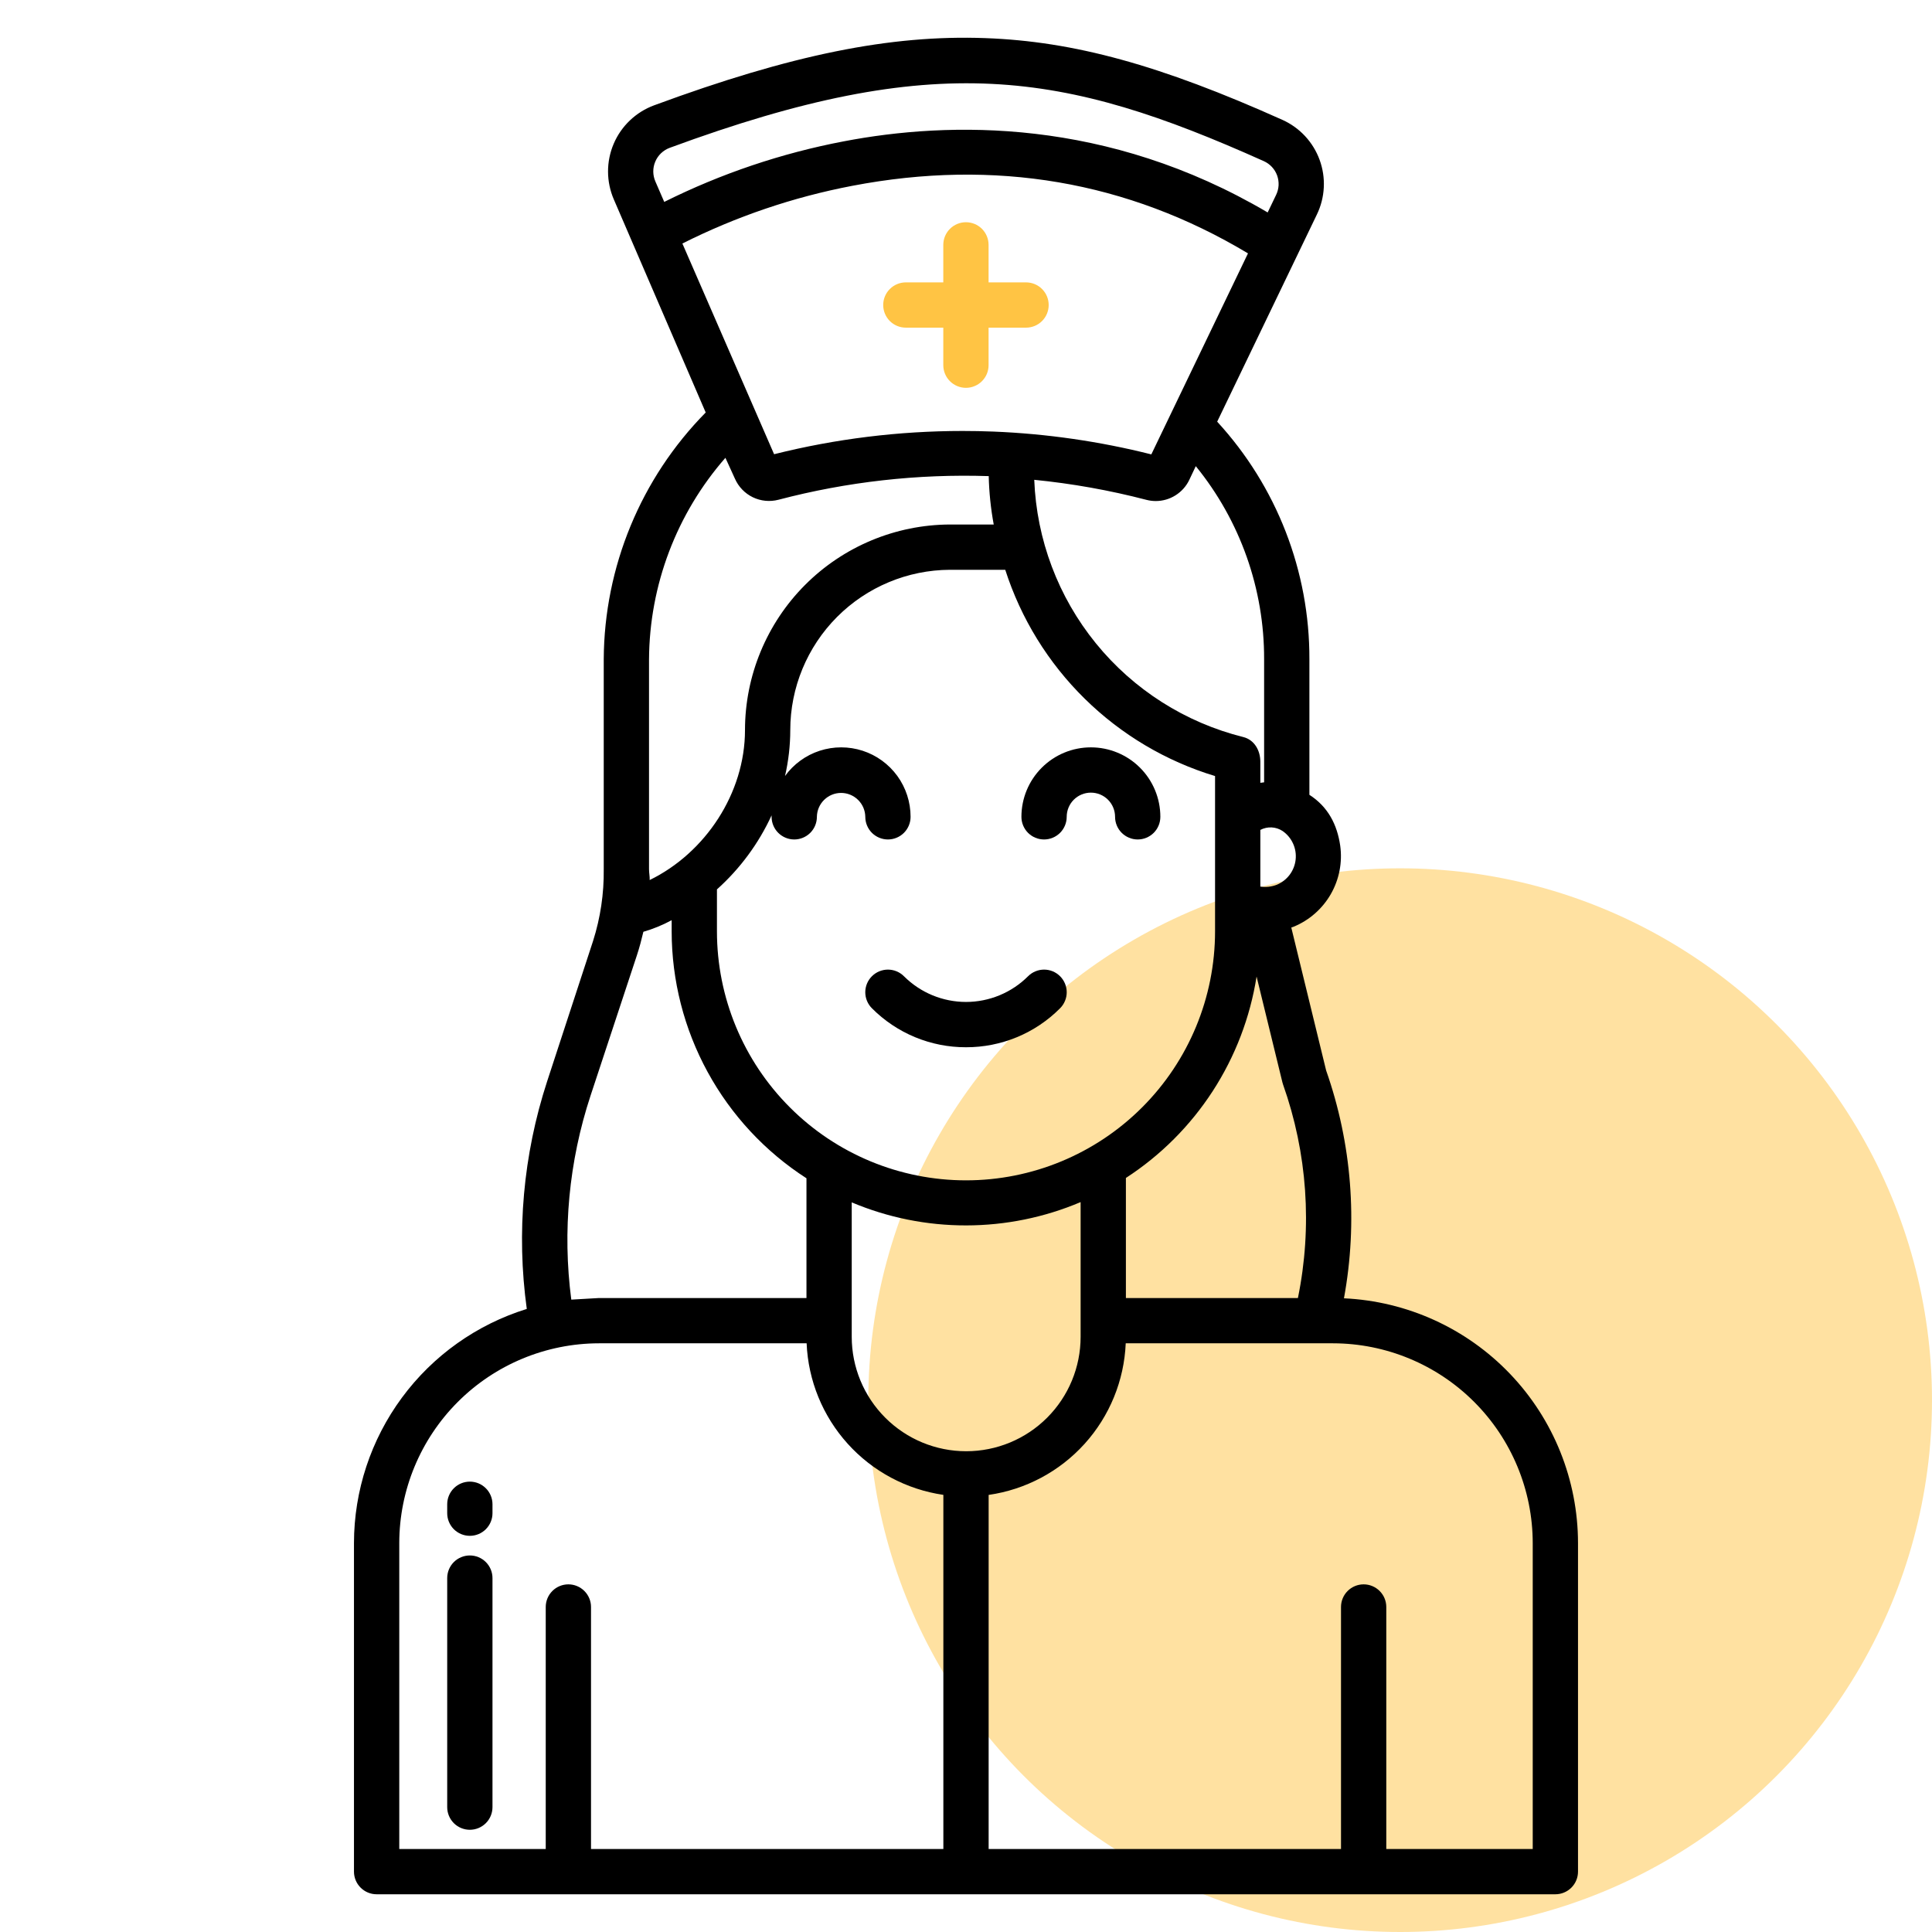 <svg width="89" height="89" viewBox="0 0 89 89" fill="none" xmlns="http://www.w3.org/2000/svg">
<circle cx="64.5" cy="64.5" r="24.5" fill="#FFC444" fill-opacity="0.5"/>
<path d="M41.729 15.094H43.454V16.823C43.454 16.96 43.481 17.095 43.534 17.222C43.586 17.349 43.663 17.463 43.76 17.56C43.856 17.657 43.971 17.734 44.098 17.786C44.225 17.839 44.36 17.866 44.497 17.866C44.634 17.866 44.77 17.839 44.896 17.786C45.023 17.734 45.138 17.657 45.235 17.56C45.331 17.463 45.408 17.349 45.461 17.222C45.513 17.095 45.54 16.96 45.54 16.823V15.094H47.266C47.542 15.094 47.808 14.984 48.003 14.789C48.199 14.593 48.309 14.328 48.309 14.051C48.309 13.774 48.199 13.509 48.003 13.314C47.808 13.118 47.542 13.008 47.266 13.008H45.54V11.28C45.54 11.003 45.43 10.738 45.235 10.542C45.039 10.347 44.774 10.237 44.497 10.237C44.221 10.237 43.955 10.347 43.76 10.542C43.564 10.738 43.454 11.003 43.454 11.28V13.008H41.729C41.452 13.008 41.187 13.118 40.991 13.314C40.796 13.509 40.686 13.774 40.686 14.051C40.686 14.328 40.796 14.593 40.991 14.789C41.187 14.984 41.452 15.094 41.729 15.094Z" fill="#FFC444"/>
<path d="M48.096 38.671C48.372 38.671 48.638 38.561 48.833 38.366C49.029 38.17 49.139 37.905 49.139 37.628C49.139 37.333 49.256 37.049 49.465 36.84C49.674 36.631 49.958 36.514 50.253 36.514C50.549 36.514 50.832 36.631 51.041 36.84C51.25 37.049 51.367 37.333 51.367 37.628C51.367 37.905 51.477 38.17 51.673 38.366C51.869 38.561 52.134 38.671 52.41 38.671C52.687 38.671 52.952 38.561 53.148 38.366C53.343 38.17 53.453 37.905 53.453 37.628C53.453 36.779 53.116 35.965 52.516 35.365C51.916 34.765 51.102 34.428 50.253 34.428C49.404 34.428 48.59 34.765 47.99 35.365C47.39 35.965 47.053 36.779 47.053 37.628C47.053 37.905 47.163 38.17 47.358 38.366C47.554 38.561 47.819 38.671 48.096 38.671Z" fill="black"/>
<path d="M44.5 48.243C45.305 48.245 46.103 48.087 46.847 47.779C47.591 47.471 48.266 47.018 48.834 46.447C48.931 46.35 49.008 46.235 49.06 46.108C49.113 45.982 49.14 45.846 49.14 45.709C49.14 45.572 49.113 45.437 49.06 45.31C49.008 45.184 48.931 45.069 48.834 44.972C48.737 44.875 48.622 44.798 48.496 44.745C48.369 44.693 48.234 44.666 48.097 44.666C47.96 44.666 47.824 44.693 47.697 44.746C47.571 44.798 47.456 44.875 47.359 44.972C46.984 45.347 46.538 45.645 46.047 45.848C45.557 46.051 45.031 46.156 44.5 46.156C43.969 46.156 43.443 46.051 42.953 45.848C42.462 45.645 42.017 45.347 41.641 44.972C41.446 44.776 41.18 44.666 40.904 44.666C40.627 44.666 40.362 44.776 40.166 44.972C39.97 45.167 39.86 45.432 39.86 45.709C39.86 45.986 39.97 46.251 40.166 46.447C40.734 47.018 41.409 47.471 42.153 47.779C42.897 48.087 43.695 48.245 44.5 48.243Z" fill="black"/>
<path d="M61.911 59.808C62.556 56.298 62.273 52.68 61.09 49.312L59.485 42.729C59.52 42.716 59.555 42.706 59.59 42.692C60.312 42.396 60.915 41.867 61.304 41.191C61.693 40.513 61.846 39.726 61.738 38.953C61.599 37.999 61.188 37.173 60.319 36.614V30.372C60.332 26.319 58.815 22.409 56.071 19.425L60.665 9.879C60.853 9.49 60.961 9.066 60.982 8.635C61.004 8.203 60.938 7.771 60.79 7.365C60.642 6.959 60.414 6.587 60.12 6.27C59.826 5.954 59.471 5.699 59.077 5.522C53.448 2.997 49.483 1.906 45.391 1.756C41.017 1.595 36.451 2.52 30.129 4.853C29.715 5.006 29.337 5.243 29.017 5.547C28.697 5.852 28.443 6.218 28.27 6.624C28.097 7.03 28.008 7.468 28.01 7.909C28.012 8.351 28.103 8.787 28.279 9.192L32.509 19.002C29.52 22.034 27.834 26.115 27.812 30.372V40.041C27.826 41.162 27.66 42.279 27.32 43.348L25.202 49.821C24.101 53.198 23.782 56.78 24.267 60.298C21.964 61.012 19.948 62.443 18.516 64.384C17.084 66.324 16.309 68.672 16.306 71.084V86.219C16.306 86.495 16.416 86.761 16.612 86.956C16.807 87.152 17.073 87.262 17.349 87.262H71.65C71.927 87.262 72.192 87.152 72.388 86.956C72.583 86.761 72.693 86.495 72.693 86.219V71.084C72.69 68.179 71.568 65.386 69.56 63.287C67.552 61.187 64.813 59.942 61.911 59.808ZM59.79 59.795H51.866V54.264C53.465 53.227 54.827 51.864 55.864 50.266C56.901 48.667 57.59 46.867 57.886 44.985L59.075 49.857C59.083 49.891 59.094 49.925 59.105 49.958C60.224 53.114 60.461 56.515 59.79 59.795H59.79ZM36.588 38.671C36.865 38.671 37.13 38.561 37.326 38.366C37.522 38.17 37.631 37.905 37.631 37.628C37.635 37.335 37.754 37.055 37.963 36.849C38.171 36.643 38.453 36.527 38.746 36.527C39.039 36.527 39.321 36.643 39.529 36.849C39.738 37.055 39.857 37.335 39.861 37.628C39.861 37.905 39.971 38.17 40.166 38.366C40.362 38.561 40.627 38.671 40.904 38.671C41.18 38.671 41.446 38.561 41.641 38.366C41.837 38.17 41.947 37.905 41.947 37.628C41.947 36.953 41.734 36.294 41.338 35.747C40.941 35.2 40.381 34.793 39.739 34.584C39.096 34.376 38.404 34.376 37.762 34.584C37.119 34.793 36.56 35.2 36.163 35.747C36.323 35.053 36.404 34.343 36.405 33.631C36.406 31.678 37.181 29.805 38.559 28.421C39.938 27.038 41.808 26.256 43.761 26.248H46.308C47.03 28.495 48.287 30.534 49.971 32.189C51.654 33.844 53.713 35.066 55.973 35.75V42.902C55.973 45.944 54.764 48.863 52.612 51.014C50.461 53.166 47.543 54.374 44.5 54.374C41.457 54.374 38.539 53.166 36.388 51.014C34.236 48.863 33.027 45.944 33.027 42.902V40.971C34.091 40.018 34.947 38.857 35.545 37.559C35.545 37.582 35.544 37.605 35.544 37.629C35.545 37.906 35.655 38.171 35.851 38.366C36.047 38.561 36.312 38.671 36.588 38.671ZM59.086 38.283C59.295 38.428 59.461 38.627 59.566 38.859C59.672 39.09 59.713 39.346 59.685 39.599C59.658 39.851 59.563 40.092 59.411 40.296C59.259 40.499 59.054 40.658 58.82 40.756C58.578 40.85 58.315 40.879 58.059 40.842V38.231C58.219 38.147 58.399 38.107 58.58 38.116C58.76 38.126 58.935 38.183 59.086 38.283ZM58.233 30.372V36.039C58.233 36.045 58.059 36.055 58.059 36.065V35.091C58.059 34.576 57.789 34.082 57.273 33.953C54.601 33.286 52.218 31.771 50.482 29.634C48.745 27.497 47.75 24.854 47.644 22.103C49.388 22.276 51.115 22.584 52.811 23.026C52.951 23.062 53.096 23.081 53.24 23.081C53.563 23.081 53.879 22.99 54.151 22.818C54.424 22.647 54.644 22.402 54.784 22.111L55.085 21.474C57.131 23.987 58.243 27.132 58.233 30.372ZM30.191 8.36C30.128 8.215 30.095 8.059 30.094 7.902C30.093 7.744 30.125 7.588 30.187 7.443C30.248 7.298 30.339 7.167 30.453 7.058C30.567 6.95 30.702 6.865 30.85 6.81C43.137 2.279 48.983 3.28 58.223 7.425C58.363 7.488 58.489 7.579 58.594 7.692C58.698 7.804 58.779 7.937 58.832 8.081C58.884 8.226 58.907 8.379 58.9 8.533C58.892 8.686 58.854 8.836 58.787 8.975L58.397 9.787C51.007 5.431 43.747 5.576 38.868 6.511C35.997 7.058 33.215 7.997 30.599 9.301L30.191 8.36ZM31.435 11.218C33.908 9.974 36.542 9.079 39.261 8.56C45.824 7.302 51.951 8.35 57.49 11.672L53.037 20.932C50.655 20.332 48.218 19.98 45.763 19.881C45.288 19.862 44.814 19.853 44.339 19.853C41.413 19.854 38.498 20.213 35.66 20.924L31.435 11.218ZM29.898 30.372C29.918 26.956 31.167 23.661 33.417 21.09L33.854 22.048C34.018 22.423 34.31 22.727 34.678 22.906C35.047 23.084 35.467 23.125 35.863 23.021C39.021 22.191 42.284 21.825 45.547 21.933C45.564 22.681 45.641 23.426 45.777 24.162H43.761C41.255 24.171 38.854 25.173 37.085 26.947C35.316 28.722 34.321 31.125 34.319 33.631C34.319 36.545 32.488 39.292 29.928 40.54C29.935 40.369 29.898 40.212 29.898 40.041L29.898 30.372ZM27.203 50.476L29.341 44.003C29.458 43.647 29.553 43.287 29.638 42.924C30.09 42.793 30.527 42.614 30.941 42.39V42.902C30.943 45.166 31.512 47.394 32.597 49.381C33.682 51.369 35.247 53.053 37.151 54.279V59.795H27.595L26.317 59.869C25.904 56.711 26.207 53.501 27.203 50.476ZM43.457 85.176H27.226V74.028C27.226 73.751 27.116 73.486 26.92 73.291C26.724 73.095 26.459 72.985 26.183 72.985C25.906 72.985 25.641 73.095 25.445 73.291C25.25 73.486 25.14 73.751 25.14 74.028V85.176H18.393V71.084C18.395 68.644 19.366 66.305 21.091 64.58C22.816 62.855 25.155 61.884 27.595 61.881H37.158C37.23 63.596 37.899 65.233 39.049 66.507C40.199 67.782 41.758 68.615 43.457 68.863V85.176ZM39.236 61.581V55.389C40.906 56.092 42.699 56.453 44.51 56.45C46.321 56.448 48.113 56.083 49.78 55.376V61.581C49.78 62.98 49.225 64.32 48.236 65.309C47.248 66.298 45.907 66.853 44.508 66.853C43.11 66.853 41.769 66.298 40.781 65.309C39.792 64.32 39.236 62.98 39.236 61.581V61.581ZM70.607 85.176H63.861V74.028C63.861 73.751 63.751 73.486 63.555 73.291C63.359 73.095 63.094 72.985 62.818 72.985C62.541 72.985 62.276 73.095 62.08 73.291C61.884 73.486 61.775 73.751 61.775 74.028V85.176H45.543V68.865C47.245 68.621 48.808 67.789 49.962 66.513C51.115 65.238 51.786 63.599 51.858 61.881H61.405C63.845 61.884 66.184 62.855 67.909 64.58C69.634 66.305 70.605 68.644 70.607 71.084V85.176Z" fill="black"/>
<path d="M21.644 68.253C21.367 68.253 21.102 68.363 20.906 68.559C20.711 68.754 20.601 69.02 20.601 69.296V69.707C20.601 69.984 20.711 70.249 20.906 70.445C21.102 70.64 21.367 70.75 21.644 70.75C21.92 70.75 22.186 70.64 22.381 70.445C22.577 70.249 22.687 69.984 22.687 69.707V69.296C22.687 69.02 22.577 68.754 22.381 68.559C22.186 68.363 21.92 68.253 21.644 68.253Z" fill="black"/>
<path d="M21.644 71.654C21.367 71.654 21.102 71.764 20.906 71.959C20.711 72.155 20.601 72.42 20.601 72.697V83.248C20.601 83.525 20.711 83.79 20.906 83.986C21.102 84.181 21.367 84.291 21.644 84.291C21.92 84.291 22.186 84.181 22.381 83.986C22.577 83.79 22.687 83.525 22.687 83.248V72.697C22.687 72.42 22.577 72.155 22.381 71.959C22.186 71.764 21.92 71.654 21.644 71.654Z" fill="black"/>
</svg>
